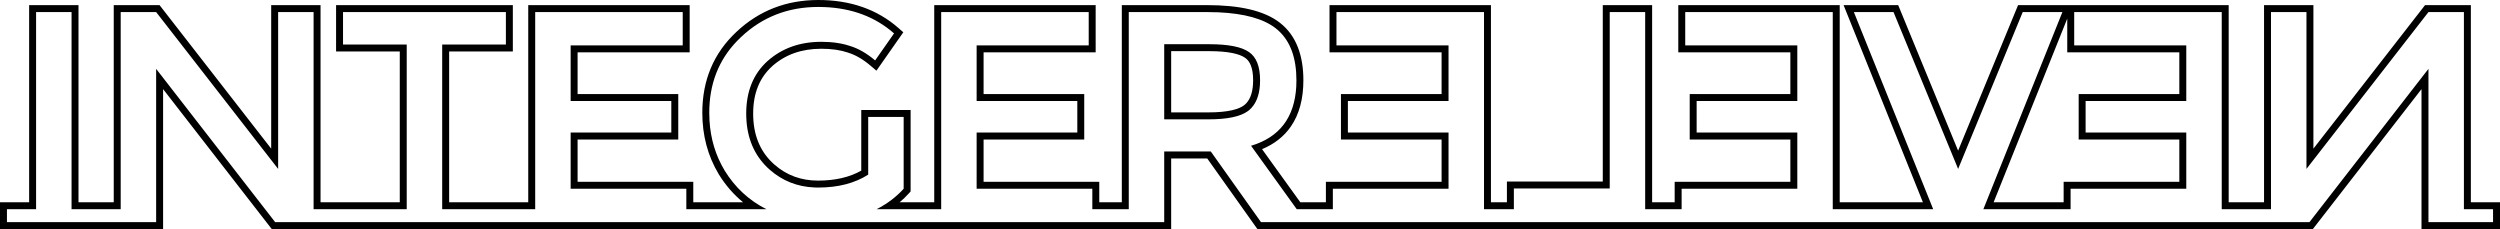 <svg width="5588" height="512" viewBox="0 0 5588 512" fill="none" xmlns="http://www.w3.org/2000/svg">
<path d="M1569.8 251.962C1569.8 179.42 1595.13 118.816 1645.92 71.374C1696.37 23.801 1757.73 0.002 1829.12 0C1900.38 0 1960.62 20.726 2008.63 62.97L2019.08 72.153L2011.09 83.55L1958.99 157.999L1945.99 146.93C1928.89 132.328 1912.12 122.773 1895.73 117.7L1895.28 117.577V117.495C1878.92 111.911 1859.18 108.968 1835.84 108.968C1791.32 108.968 1755.04 122.15 1725.98 147.955L1726.02 147.996C1698.05 173.221 1683.47 207.897 1683.47 253.971C1683.47 300.059 1697.84 335.877 1725.69 362.979L1731.06 367.94C1758.33 391.813 1790.57 403.688 1828.46 403.688V419.226L1820.22 419.021C1782.15 417.38 1749.03 404.278 1720.9 379.665L1714.95 374.212C1685.57 345.667 1669.98 308.662 1668.14 263.195L1667.93 253.971C1667.94 204.275 1683.83 165.09 1715.61 136.435C1747.85 107.777 1787.93 93.472 1835.84 93.471L1853.72 94.045C1871.02 95.22 1886.55 98.156 1900.33 102.859C1919.13 108.68 1937.72 119.412 1956.08 135.082L1998.38 74.654C1956.4 37.71 1904.19 18.091 1841.75 15.784L1829.12 15.537C1761.52 15.54 1704 37.924 1656.54 82.689L1647.89 91.175C1606.18 134.149 1585.33 187.742 1585.33 251.962L1585.87 269.713C1588.36 310.555 1599.58 347.635 1619.56 380.936C1642.85 418.997 1673.99 447.858 1712.95 467.56H1534.09V421.891H1275.51V296.279H1500.52V225.765H1275.51V101.506H1526.02V26.975H1196.27V467.56H988.389V99.498H1130.76V26.975H766.738V99.498H909.108V467.56H700.944V26.975H621.704V377.574L349.017 26.975H269.777V467.56H159.956V26.975H80.675V467.56H15.537V496.463H349.017V153.899L614.981 496.463H2602.25V338.628H2706.38L2818.53 496.463H5162.12L5428.09 153.899V496.463H5572.46V467.56H5507.33V26.975H5428.09L5155.4 377.574V26.975H5076.12V467.56H4966.01V26.975H4636.26V101.506H4886.77V225.765H4661.76V296.279H4886.77V421.891H4628.18V467.56H4433.22L4609.86 26.975H4521.19L4376.81 377.574L4232.39 26.975H4143.77L4321.06 467.56H4096.58V26.975H3766.83V101.506H4017.34V225.765H3792.33V296.279H4017.34V421.891H3758.76V467.56H3677.3V26.975H3598.06V421.235H3383.79V467.56H3317.05V26.975H2987.26V101.506H3237.77V225.765H3012.8V296.279H3237.77V421.891H2979.19V467.56H2898.47L2796.36 325.837C2859.74 306.947 2893.44 262.887 2897.41 193.624L2897.77 179.44C2897.77 129.487 2884.22 92.305 2857.07 67.93L2851.45 63.216C2824.42 42.059 2781.78 30.153 2723.55 27.508L2697.65 26.975V11.438C2770.23 11.438 2825.9 23.528 2861 50.999C2896.9 79.092 2913.31 123.206 2913.31 179.44C2913.31 220.373 2904.37 255.309 2885.19 282.996C2869.63 305.459 2847.94 322.078 2820.95 333.421L2906.42 452.064H2963.65V406.353H3222.24V311.816H2997.27V210.228H3222.24V117.044H2971.73V11.438H3332.55V452.064H3368.25V405.697H3582.53V11.438H3692.84V452.064H3743.22V406.353H4001.81V311.816H3776.83V210.228H4001.81V117.044H3751.3V11.438H4112.12V452.064H4298.06L4120.77 11.438H4242.81L4246.78 21.031L4376.77 336.742L4506.84 21.031L4510.82 11.438H4981.55V452.064H5060.58V11.438H5170.93V332.273L5415.83 17.423L5420.46 11.438H5522.86V452.064H5588V512H5412.55V199.2L5169.7 512H2810.54L2805.87 505.441L2698.38 354.165H2617.79V512H607.398L364.553 199.2V512H0V452.064H65.138V11.438H175.451V452.064H254.24V11.438H356.601L361.274 17.423L606.168 332.273V11.438H716.481V452.064H893.572V115.035H751.202V11.438H1146.3V115.035H1003.93V452.064H1180.73V11.438H1541.55V117.044H1291.04V210.228H1516.05V311.816H1291.04V406.353H1549.63V452.064H1660.84C1639.58 434.613 1621.35 413.625 1606.32 389.053L1606.28 388.93C1581.88 348.263 1569.8 302.459 1569.8 251.962ZM2507.48 11.438H2697.65V26.975H2523.01V467.56H2441.56V421.891H2182.97V296.279H2407.99V225.765H2182.97V101.506H2433.48V26.975H2103.73V467.56H1959.44C1983.16 455.471 2003.3 440.246 2019.86 421.891V261.391H1940.62V390.324C1910.62 409.578 1873.24 419.225 1828.46 419.226V403.688C1867.37 403.688 1899.31 395.944 1925.09 381.428V245.853H2035.4V427.876L2031.42 432.304C2025.07 439.339 2018.21 445.909 2010.93 452.064H2088.2V11.438H2449.02V117.044H2198.51V210.228H2423.48V311.816H2198.51V406.353H2457.1V452.064H2507.48V11.438ZM4620.72 41.611L4456.18 452.064H4612.65V406.353H4871.23V311.816H4646.26V210.228H4871.23V117.044H4620.72V41.611ZM2800.99 179.44C2800.99 150.787 2793.31 136.165 2782.99 129.179L2782.75 129.015C2770.43 120.357 2745.21 114.338 2703.02 114.338H2617.79V251.224H2701.01V266.761H2602.25V98.841H2703.02C2745.55 98.841 2775.12 104.663 2791.68 116.306C2808.24 127.503 2816.53 148.553 2816.53 179.44L2816.16 190.468C2814.39 215.294 2806.44 233.791 2792.34 245.935L2789.14 248.436C2772.35 260.634 2742.98 266.761 2701.01 266.761V251.224C2722.69 251.224 2740.25 249.514 2753.97 246.386C2767.79 243.236 2776.76 238.862 2782.21 234.17L2786.31 230.111C2795.36 219.898 2800.99 203.865 2800.99 179.44Z" fill="black"/>
</svg>
